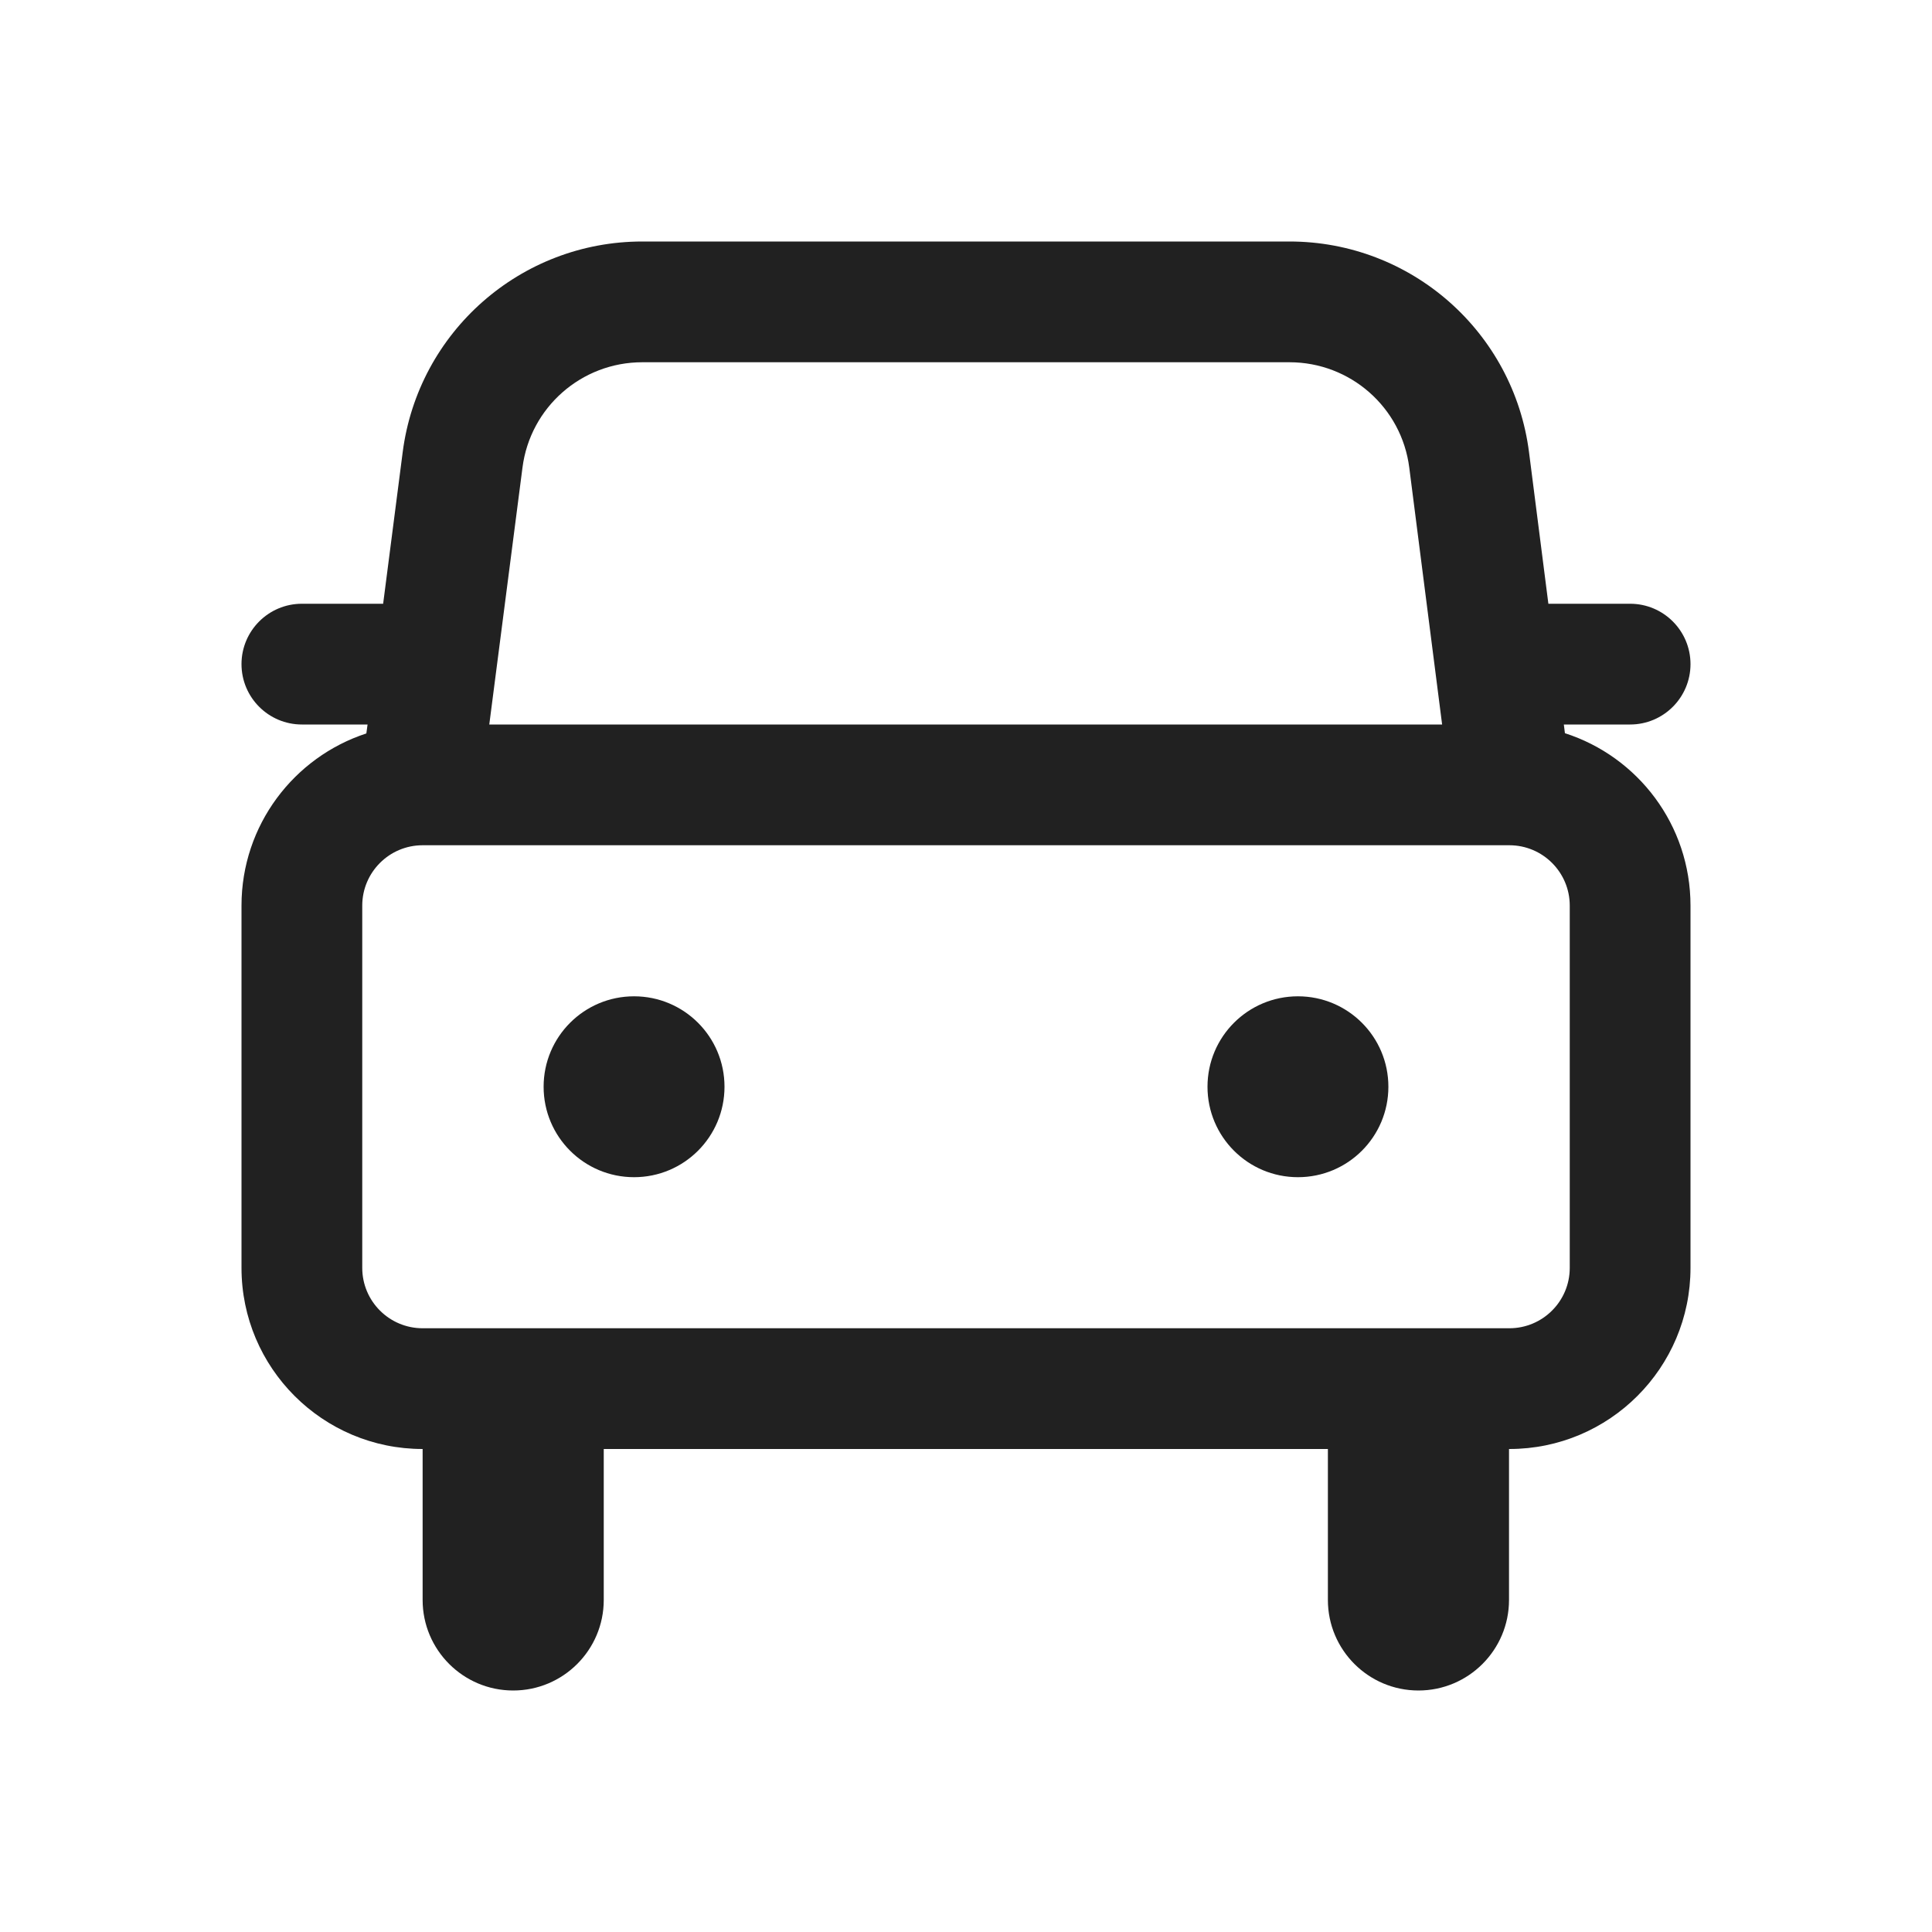 <svg viewBox="0 0 16 16" fill="none" xmlns="http://www.w3.org/2000/svg" height="1em" width="1em">
  <path d="M6 9C6 9.414 5.665 9.749 5.251 9.749C4.837 9.749 4.502 9.414 4.502 9C4.502 8.586 4.837 8.251 5.251 8.251C5.665 8.251 6 8.586 6 9ZM10.749 9.749C11.163 9.749 11.498 9.414 11.498 9C11.498 8.586 11.163 8.251 10.749 8.251C10.335 8.251 10 8.586 10 9C10 9.414 10.335 9.749 10.749 9.749ZM3.034 6.074L3.044 6H2.5C2.224 6 2 5.776 2 5.5C2 5.224 2.224 5 2.5 5H3.173L3.335 3.744C3.464 2.747 4.313 2 5.319 2H10.679C11.686 2 12.536 2.748 12.663 3.747L12.823 5H13.5C13.776 5 14 5.224 14 5.5C14 5.776 13.776 6 13.5 6H12.951L12.96 6.072C13.564 6.266 14 6.832 14 7.5V10.5C14 11.328 13.328 12 12.5 12H12.497V13.25C12.497 13.664 12.161 14 11.747 14C11.333 14 10.997 13.664 10.997 13.25V12H5V13.25C5 13.664 4.664 14 4.25 14C3.836 14 3.5 13.664 3.5 13.25L3.5 12C2.672 12 2 11.328 2 10.5V7.5C2 6.834 2.434 6.27 3.034 6.074ZM4.327 3.872L4.052 6H11.943L11.671 3.873C11.608 3.374 11.183 3 10.679 3H5.319C4.816 3 4.391 3.373 4.327 3.872ZM12.5 11C12.776 11 13 10.776 13 10.5V7.5C13 7.224 12.776 7 12.5 7H3.5C3.224 7 3 7.224 3 7.5V10.5C3 10.776 3.224 11 3.5 11H12.5Z" fill="#212121"/>
</svg>
